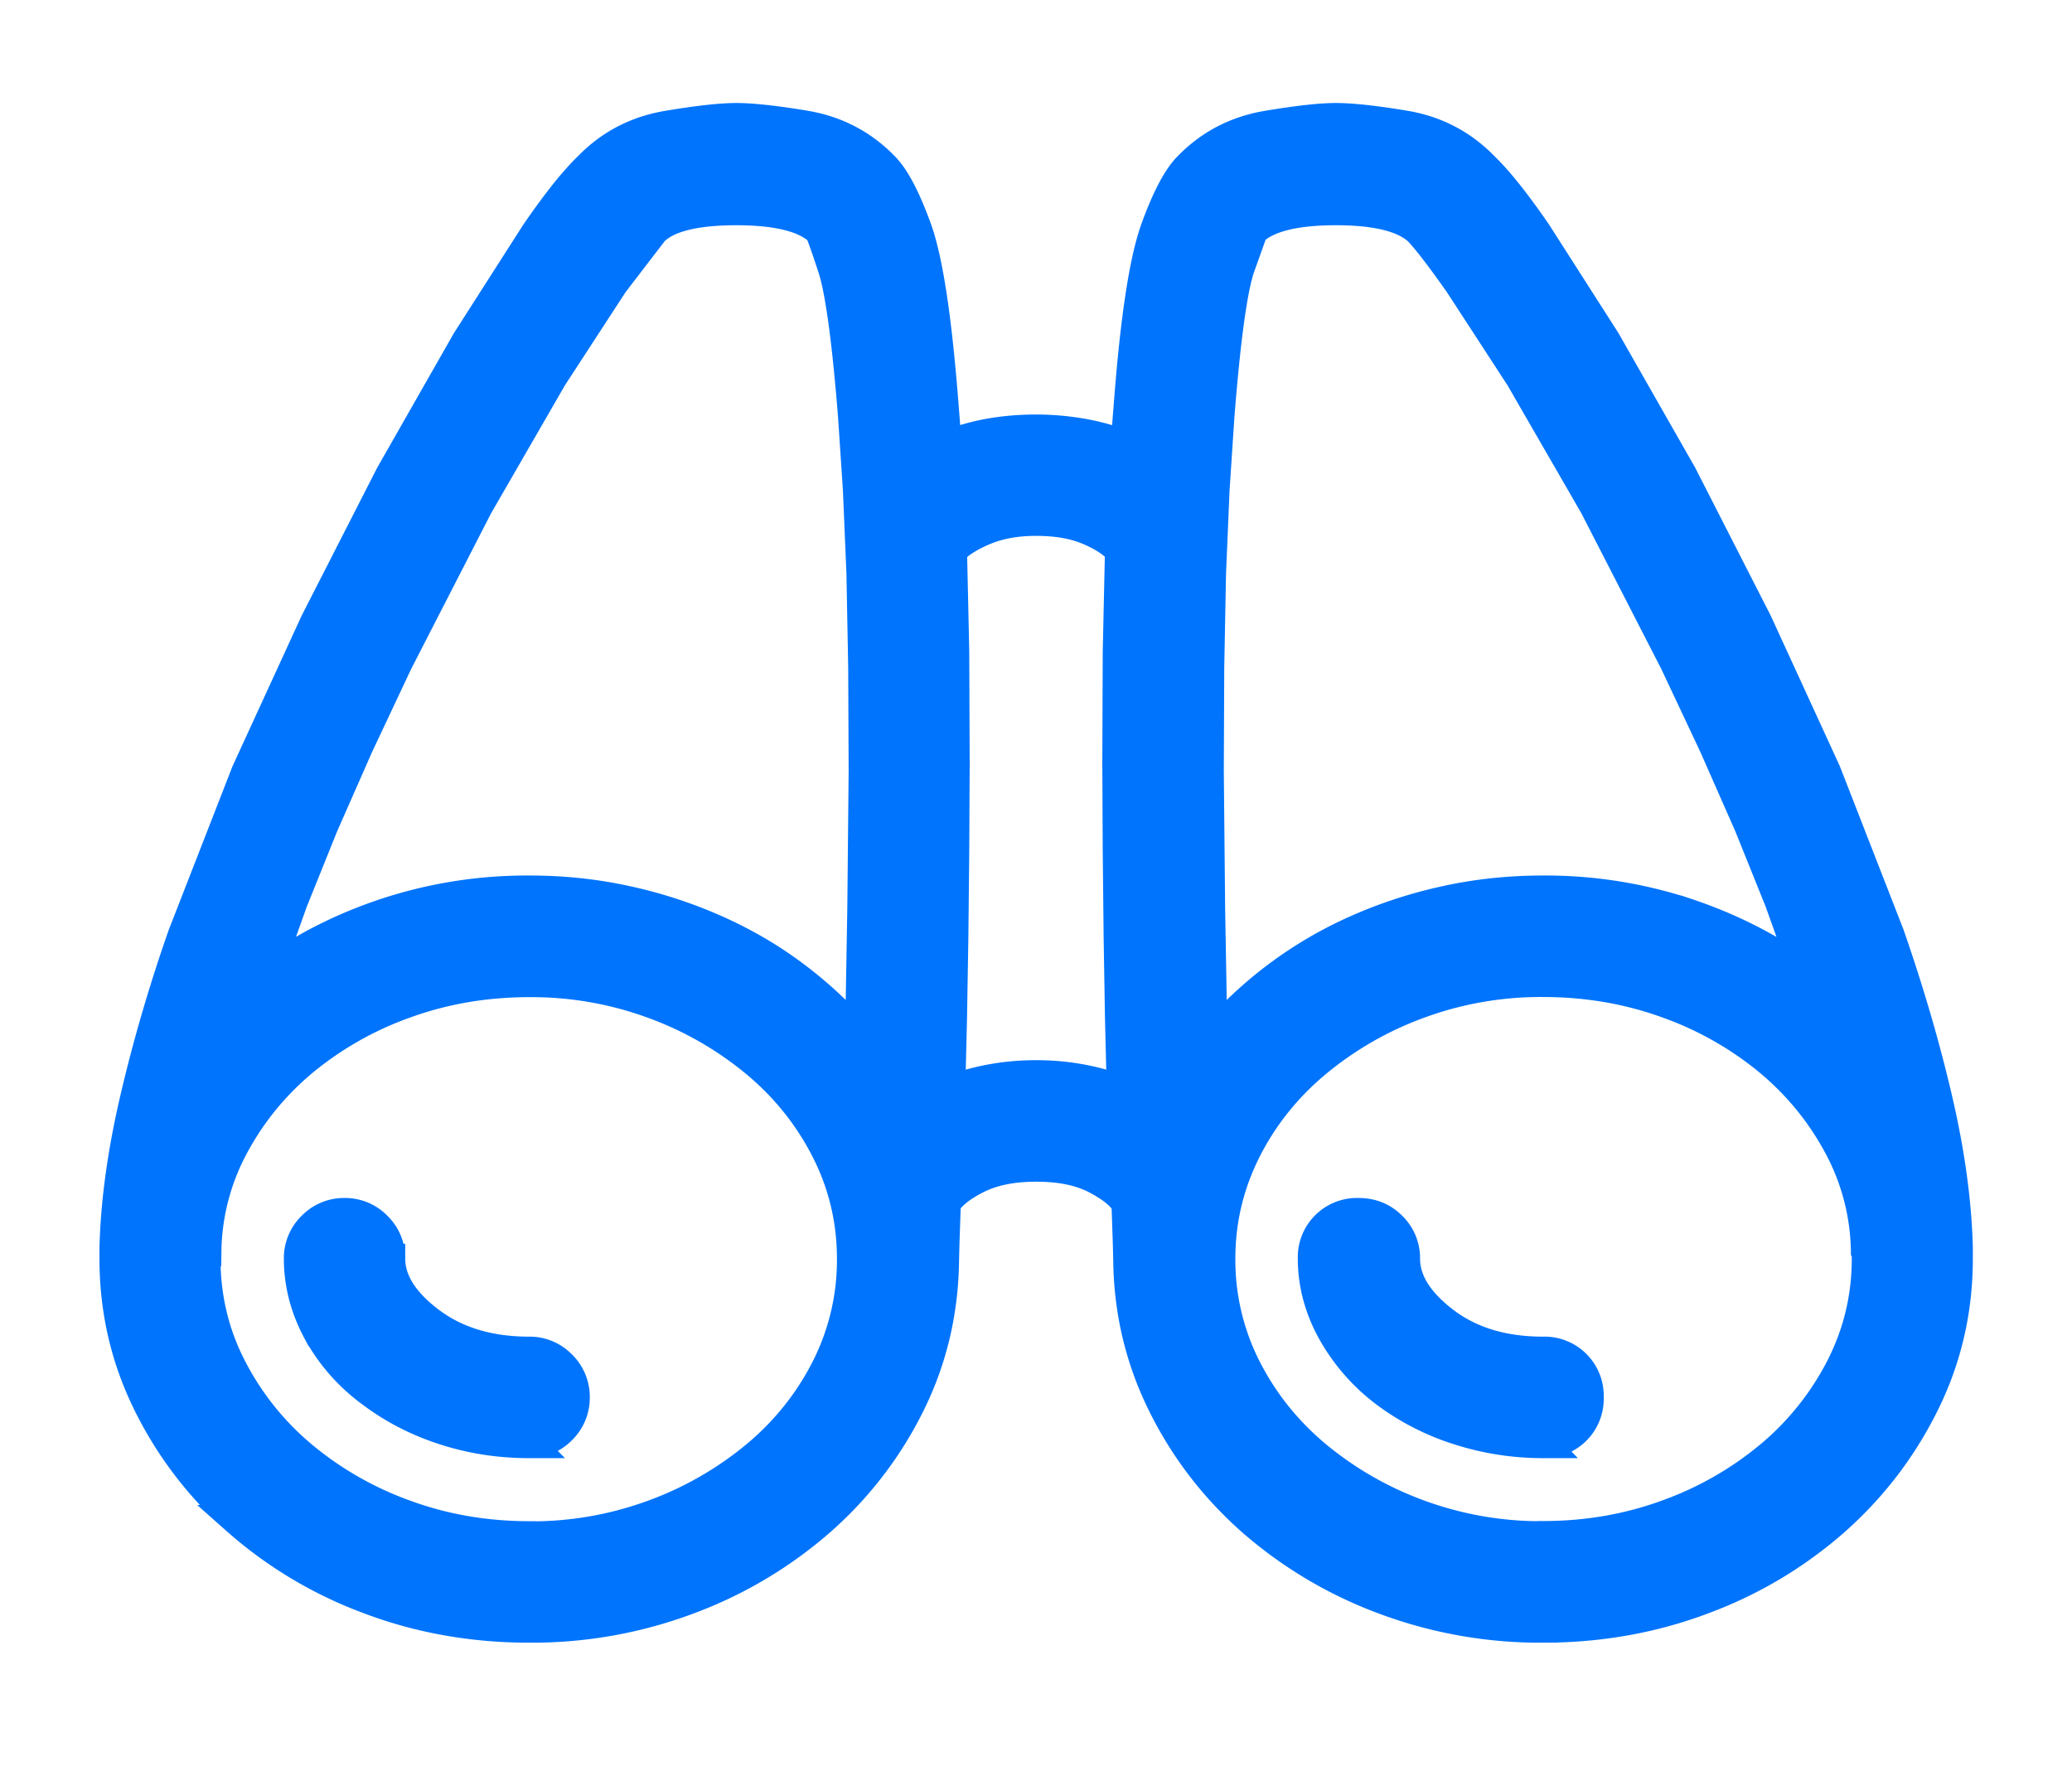 <svg xmlns="http://www.w3.org/2000/svg" width="14" height="12"  xmlns:v="https://vecta.io/nano"><path d="M10.426 11c.385 0 .748-.065 1.089-.195a2.83 2.83 0 0 0 .891-.535c.254-.227.454-.492.602-.794s.222-.626.222-.971v-.073c-.008-.312-.055-.65-.14-1.013s-.193-.73-.322-1.101l-.429-1.101-.465-1.013-.508-.995-.517-.907-.465-.727c-.142-.207-.262-.357-.359-.45-.146-.15-.324-.242-.532-.277S9.128.796 9.026.796s-.257.017-.465.052-.386.127-.532.277c-.073.073-.147.213-.222.42s-.135.592-.179 1.156l-.012.152-.012.158c-.089-.037-.185-.064-.286-.082S7.11 2.901 7 2.901s-.215.009-.316.027-.197.046-.286.082l-.012-.158-.012-.152c-.045-.564-.104-.949-.179-1.156s-.149-.347-.222-.42c-.146-.15-.324-.242-.532-.277S5.075.796 4.974.796s-.257.017-.465.052-.386.127-.532.277c-.097.093-.217.243-.359.45l-.465.727-.517.907-.508.995-.465 1.013-.429 1.101c-.13.371-.237.738-.322 1.101s-.132.701-.14 1.013v.073c0 .345.074.668.222.971s.349.567.602.794a2.83 2.83 0 0 0 .891.535c.341.13.704.195 1.089.195a3.01 3.01 0 0 0 1.086-.195 2.87 2.87 0 0 0 .888-.532 2.56 2.56 0 0 0 .602-.788c.148-.3.224-.623.228-.967l.003-.119.009-.265c.032-.057.101-.113.207-.167s.239-.082.402-.082.296.027.402.082.174.111.207.167l.009.265.003.119c.004.341.08.662.228.964s.349.566.602.791a2.87 2.87 0 0 0 .888.532 3.01 3.01 0 0 0 1.086.195zM8.193 7.002l-.015-.858-.009-.937.003-.7.012-.633.024-.566.033-.499c.041-.515.086-.849.137-1.001l.088-.246c.097-.093.284-.14.56-.14s.462.047.56.14c.061.065.151.183.271.353l.414.636.502.87.542 1.056.265.563.237.538.207.514.173.484c-.239-.174-.51-.311-.812-.411a3.05 3.05 0 0 0-.958-.149c-.227 0-.447.023-.66.07a3.11 3.11 0 0 0-.605.198c-.191.085-.367.189-.529.31a2.79 2.79 0 0 0-.438.408zm-2.385 0a2.79 2.79 0 0 0-.438-.408c-.162-.122-.339-.225-.529-.31a3.11 3.11 0 0 0-.605-.198c-.213-.047-.433-.07-.66-.07a3.05 3.05 0 0 0-.958.149c-.302.099-.573.236-.812.411l.173-.484.207-.514.237-.538.265-.563.542-1.056.502-.87.414-.636.271-.353c.093-.093.279-.14.557-.14s.465.047.563.14c.008.012.038.094.088.246s.096.486.137 1.001l.033.496.024.566.012.636.003.7-.009.934-.015.861zm1.771.365a1.59 1.59 0 0 0-.274-.076A1.65 1.65 0 0 0 7 7.264a1.65 1.65 0 0 0-.304.027 1.59 1.59 0 0 0-.274.076l.012-.493.009-.542.006-.575.003-.599-.003-.758-.015-.678c.049-.053.123-.099.222-.14s.214-.061.344-.061c.138 0 .256.02.353.061s.168.087.213.14l-.015.678-.003.758.003.599.006.575.009.542.012.493zm-4.004 3.012c-.3 0-.583-.05-.849-.149a2.29 2.29 0 0 1-.694-.402 1.92 1.92 0 0 1-.469-.593c-.116-.227-.173-.471-.173-.73v-.024c0-.008.002-.016.006-.024a1.54 1.54 0 0 1 .183-.709c.118-.221.275-.414.472-.578a2.28 2.28 0 0 1 .688-.389c.262-.095.541-.143.837-.143a2.38 2.38 0 0 1 .846.149 2.34 2.34 0 0 1 .694.402c.199.168.355.366.469.593s.17.469.17.724a1.61 1.61 0 0 1-.17.73c-.114.227-.27.425-.469.593a2.34 2.34 0 0 1-.694.402 2.38 2.38 0 0 1-.846.149zm6.851 0a2.38 2.38 0 0 1-.846-.149 2.34 2.34 0 0 1-.694-.402c-.199-.168-.355-.366-.469-.593a1.61 1.61 0 0 1-.17-.73c0-.256.057-.497.17-.724s.27-.425.469-.593a2.34 2.34 0 0 1 .694-.402 2.38 2.38 0 0 1 .846-.149c.296 0 .575.048.837.143a2.28 2.28 0 0 1 .688.389c.197.164.354.357.472.578a1.54 1.54 0 0 1 .183.709c.004.008.006.016.006.024v.024c0 .26-.058.503-.173.73a1.92 1.92 0 0 1-.469.593 2.29 2.29 0 0 1-.694.402c-.266.099-.549.149-.849.149zm-6.851-.627a.3.3 0 0 0 .219-.091.3.3 0 0 0 .091-.219.3.3 0 0 0-.091-.219.3.3 0 0 0-.219-.091c-.268 0-.491-.067-.669-.201s-.268-.276-.268-.426a.3.3 0 0 0-.091-.219.3.3 0 0 0-.219-.091.3.3 0 0 0-.219.091.3.3 0 0 0-.091.219c0 .17.043.335.128.493a1.26 1.26 0 0 0 .365.414c.146.11.31.194.493.253s.373.088.572.088zm6.851 0a.3.3 0 0 0 .31-.31.3.3 0 0 0-.31-.31c-.268 0-.49-.067-.666-.201s-.265-.276-.265-.426a.3.3 0 0 0-.091-.219c-.061-.061-.136-.091-.225-.091a.3.3 0 0 0-.31.31c0 .17.044.335.131.493a1.32 1.32 0 0 0 .362.414 1.66 1.66 0 0 0 .496.253c.185.059.374.088.569.088zm0 1.247c.385 0 .748-.065 1.089-.195a2.83 2.83 0 0 0 .891-.535c.254-.227.454-.492.602-.794s.222-.626.222-.971v-.073c-.008-.312-.055-.65-.14-1.013s-.193-.73-.322-1.101l-.429-1.101-.465-1.013-.508-.995-.517-.907-.465-.727c-.142-.207-.262-.357-.359-.45-.146-.15-.324-.242-.532-.277S9.128.796 9.026.796s-.257.017-.465.052-.386.127-.532.277c-.073.073-.147.213-.222.42s-.135.592-.179 1.156l-.012.152-.012.158c-.089-.037-.185-.064-.286-.082S7.11 2.901 7 2.901s-.215.009-.316.027-.197.046-.286.082l-.012-.158-.012-.152c-.045-.564-.104-.949-.179-1.156s-.149-.347-.222-.42c-.146-.15-.324-.242-.532-.277S5.075.796 4.974.796s-.257.017-.465.052-.386.127-.532.277c-.097.093-.217.243-.359.45l-.465.727-.517.907-.508.995-.465 1.013-.429 1.101c-.13.371-.237.738-.322 1.101s-.132.701-.14 1.013v.073c0 .345.074.668.222.971s.349.567.602.794a2.83 2.83 0 0 0 .891.535c.341.13.704.195 1.089.195a3.01 3.01 0 0 0 1.086-.195 2.87 2.87 0 0 0 .888-.532 2.56 2.56 0 0 0 .602-.788c.148-.3.224-.623.228-.967l.003-.119.009-.265c.032-.057.101-.113.207-.167s.239-.082.402-.082.296.027.402.082.174.111.207.167l.009.265.003.119c.004.341.08.662.228.964s.349.566.602.791a2.87 2.87 0 0 0 .888.532 3.01 3.01 0 0 0 1.086.195zM8.193 7.002l-.015-.858-.009-.937.003-.7.012-.633.024-.566.033-.499c.041-.515.086-.849.137-1.001l.088-.246c.097-.093.284-.14.56-.14s.462.047.56.14c.061.065.151.183.271.353l.414.636.502.87.542 1.056.265.563.237.538.207.514.173.484c-.239-.174-.51-.311-.812-.411a3.05 3.05 0 0 0-.958-.149c-.227 0-.447.023-.66.07a3.11 3.11 0 0 0-.605.198c-.191.085-.367.189-.529.31a2.79 2.79 0 0 0-.438.408zm-2.385 0a2.79 2.79 0 0 0-.438-.408c-.162-.122-.339-.225-.529-.31a3.11 3.11 0 0 0-.605-.198c-.213-.047-.433-.07-.66-.07a3.05 3.05 0 0 0-.958.149c-.302.099-.573.236-.812.411l.173-.484.207-.514.237-.538.265-.563.542-1.056.502-.87.414-.636.271-.353c.093-.093.279-.14.557-.14s.465.047.563.14c.008.012.038.094.088.246s.096.486.137 1.001l.033.496.024.566.012.636.003.7-.009.934-.015.861zm1.771.365a1.59 1.59 0 0 0-.274-.076A1.65 1.65 0 0 0 7 7.264a1.65 1.65 0 0 0-.304.027 1.59 1.59 0 0 0-.274.076l.012-.493.009-.542.006-.575.003-.599-.003-.758-.015-.678c.049-.053.123-.099.222-.14s.214-.061.344-.061c.138 0 .256.02.353.061s.168.087.213.14l-.015.678-.003.758.003.599.006.575.009.542.012.493zm-4.004 3.012c-.3 0-.583-.05-.849-.149a2.29 2.29 0 0 1-.694-.402 1.92 1.92 0 0 1-.469-.593c-.116-.227-.173-.471-.173-.73v-.024c0-.008.002-.016.006-.024a1.54 1.54 0 0 1 .183-.709c.118-.221.275-.414.472-.578a2.28 2.28 0 0 1 .688-.389c.262-.095.541-.143.837-.143a2.38 2.38 0 0 1 .846.149 2.34 2.34 0 0 1 .694.402c.199.168.355.366.469.593s.17.469.17.724a1.61 1.61 0 0 1-.17.73c-.114.227-.27.425-.469.593a2.34 2.34 0 0 1-.694.402 2.38 2.38 0 0 1-.846.149zm6.851 0a2.38 2.38 0 0 1-.846-.149 2.34 2.34 0 0 1-.694-.402c-.199-.168-.355-.366-.469-.593a1.61 1.61 0 0 1-.17-.73c0-.256.057-.497.17-.724s.27-.425.469-.593a2.34 2.34 0 0 1 .694-.402 2.38 2.38 0 0 1 .846-.149c.296 0 .575.048.837.143a2.28 2.28 0 0 1 .688.389c.197.164.354.357.472.578a1.54 1.54 0 0 1 .183.709c.004.008.006.016.006.024v.024c0 .26-.058.503-.173.73a1.92 1.92 0 0 1-.469.593 2.29 2.29 0 0 1-.694.402c-.266.099-.549.149-.849.149zm-6.851-.627a.3.3 0 0 0 .219-.091.3.3 0 0 0 .091-.219.3.3 0 0 0-.091-.219.3.3 0 0 0-.219-.091c-.268 0-.491-.067-.669-.201s-.268-.276-.268-.426a.3.3 0 0 0-.091-.219.3.3 0 0 0-.219-.091.3.3 0 0 0-.219.091.3.3 0 0 0-.091.219c0 .17.043.335.128.493a1.26 1.26 0 0 0 .365.414c.146.11.31.194.493.253s.373.088.572.088zm6.851 0a.3.3 0 0 0 .31-.31.3.3 0 0 0-.31-.31c-.268 0-.49-.067-.666-.201s-.265-.276-.265-.426a.3.3 0 0 0-.091-.219c-.061-.061-.136-.091-.225-.091a.3.3 0 0 0-.31.31c0 .17.044.335.131.493a1.32 1.32 0 0 0 .362.414 1.66 1.66 0 0 0 .496.253c.185.059.374.088.569.088z" fill="#0074fc" stroke="#0074fc" stroke-width=".2"/></svg>